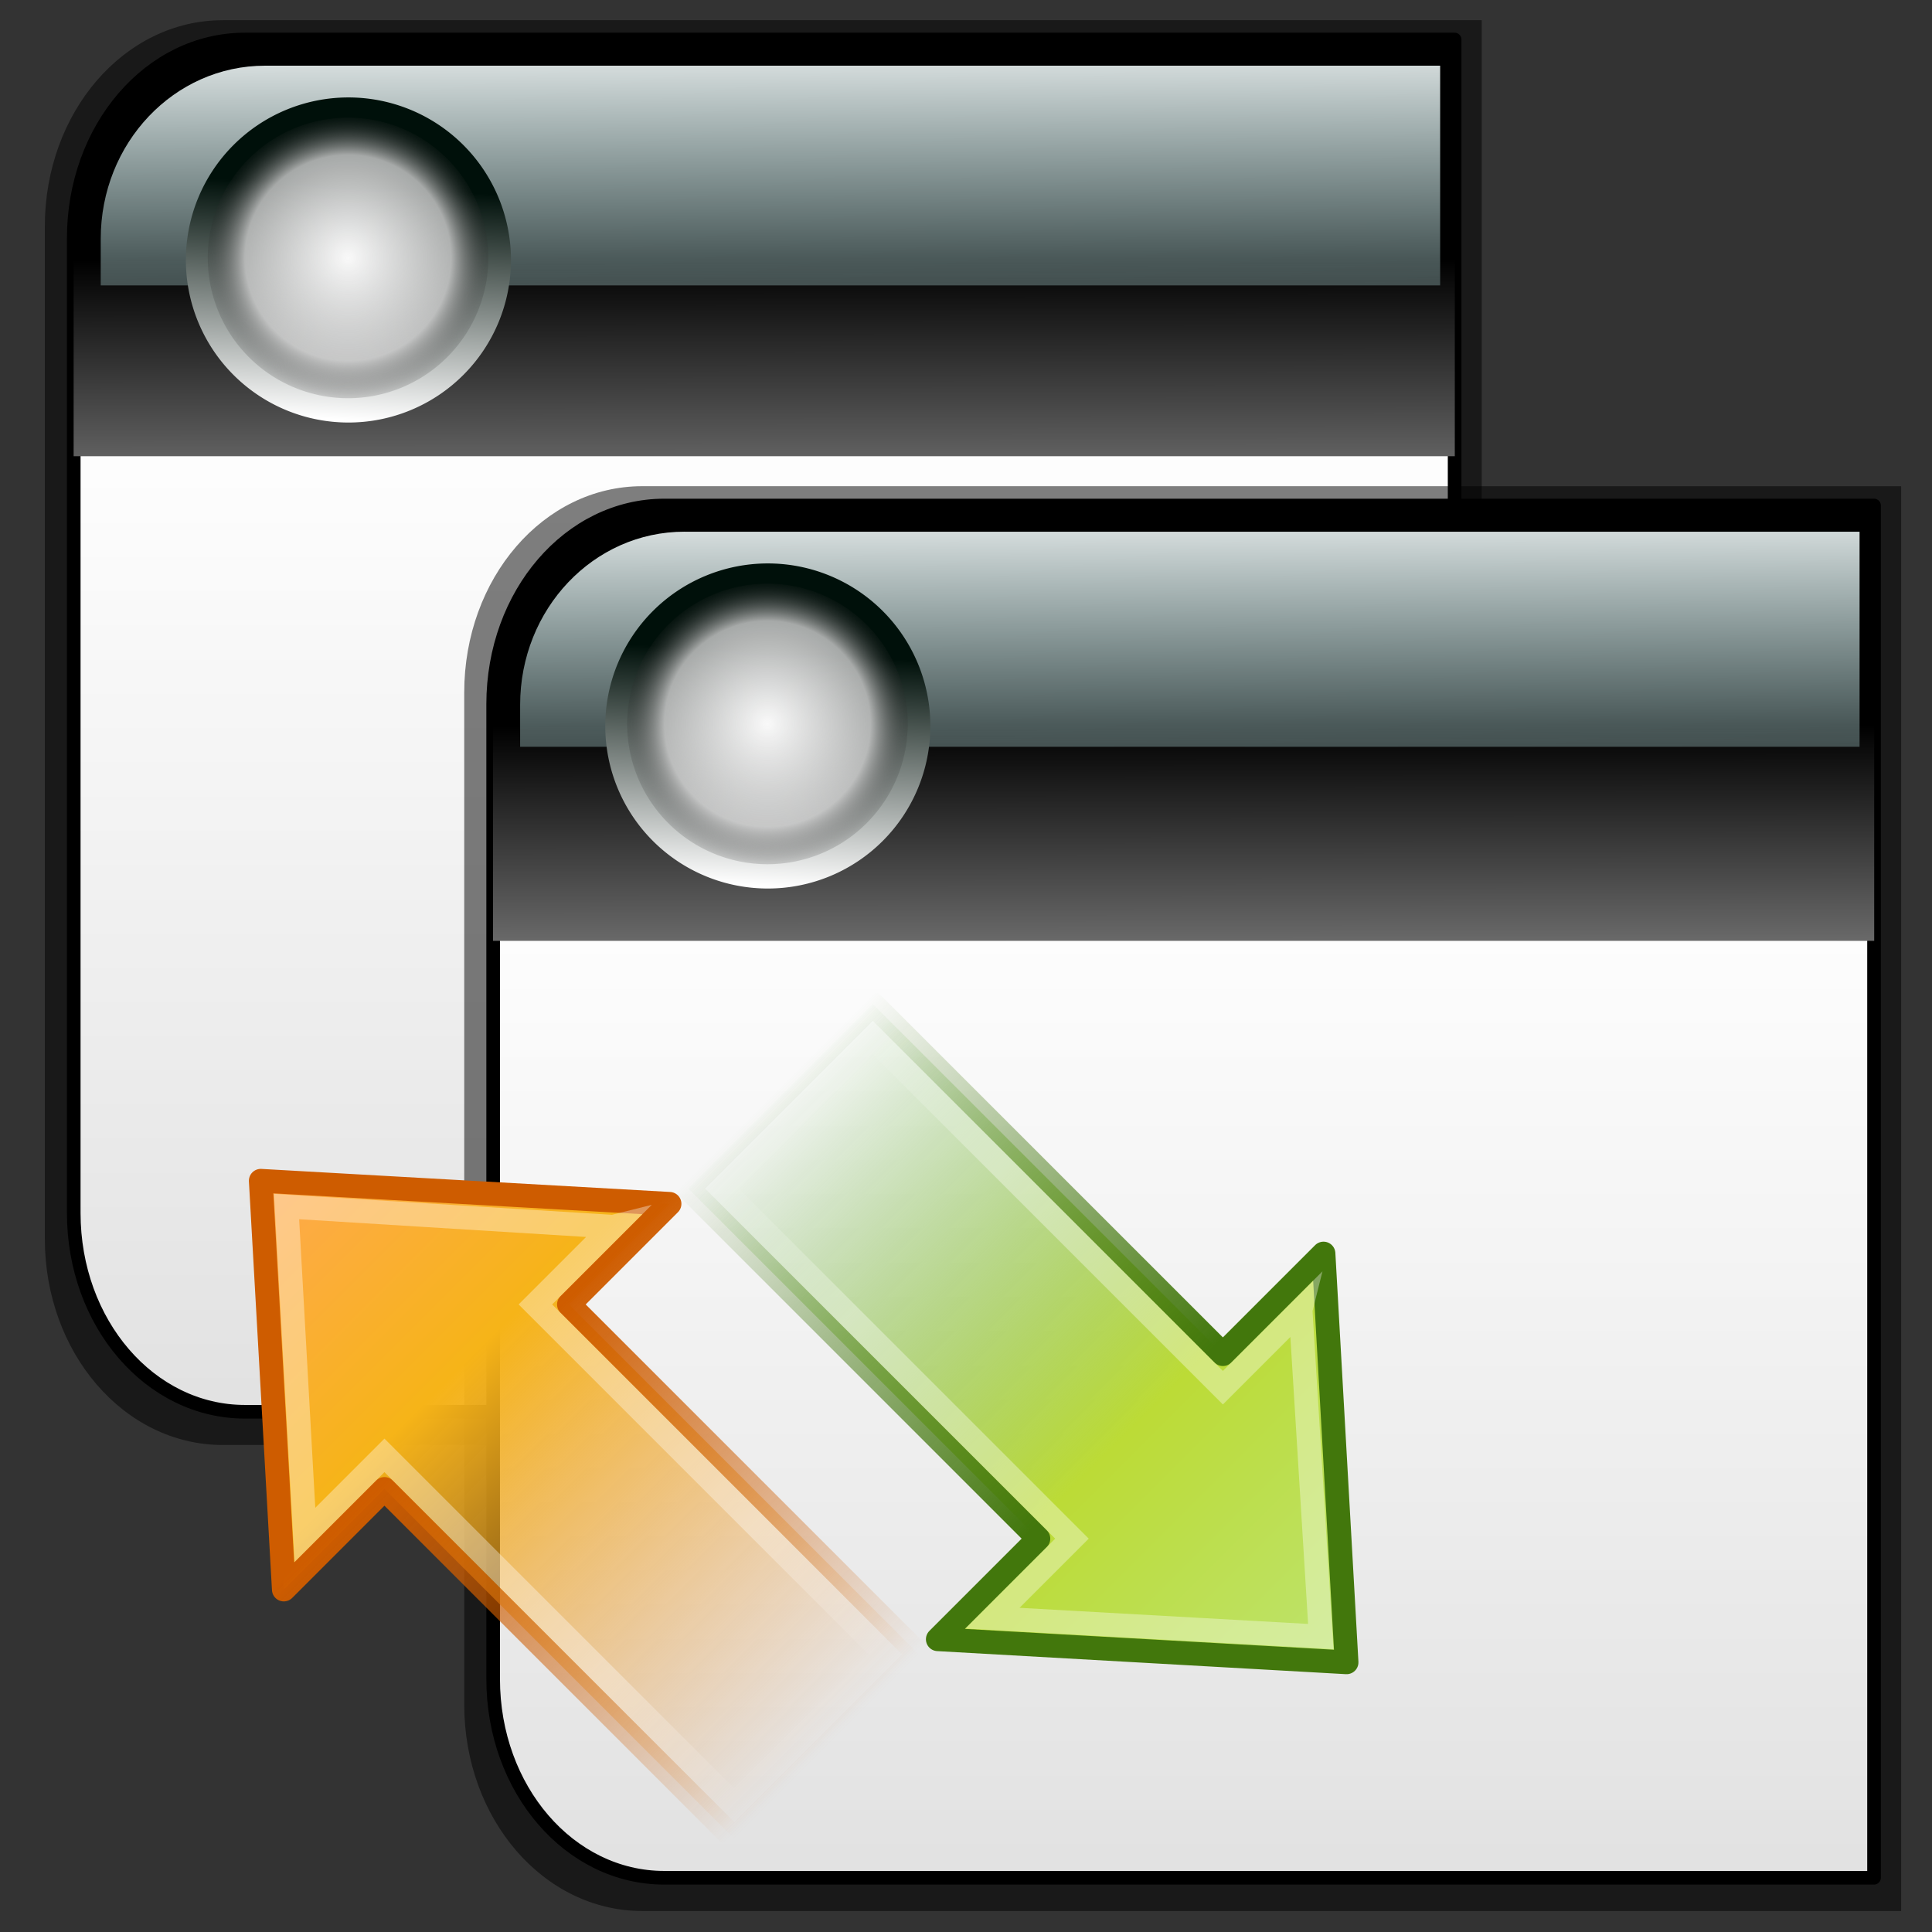 <?xml version="1.0" encoding="UTF-8" standalone="no"?>
<!-- Created with Inkscape (http://www.inkscape.org/) -->

<svg
   xmlns:dc="http://purl.org/dc/elements/1.1/"
   xmlns:cc="http://creativecommons.org/ns#"
   xmlns:rdf="http://www.w3.org/1999/02/22-rdf-syntax-ns#"
   xmlns:svg="http://www.w3.org/2000/svg"
   xmlns="http://www.w3.org/2000/svg"
   xmlns:xlink="http://www.w3.org/1999/xlink"
   version="1.0"
   width="256"
   height="256"
   id="svg2">
  <rect width="100%" height="100%" fill="#333333" stroke="none"/>
  <defs
     id="defs4">
    <linearGradient
       id="linearGradient3759">
      <stop
         id="stop3761"
         style="stop-color:#00c0ff;stop-opacity:1"
         offset="0" />
      <stop
         id="stop3763"
         style="stop-color:#85eaff;stop-opacity:0.832"
         offset="1" />
    </linearGradient>
    <linearGradient
       id="linearGradient3749">
      <stop
         id="stop3751"
         style="stop-color:#89e2ff;stop-opacity:1"
         offset="0" />
      <stop
         id="stop3753"
         style="stop-color:#002edc;stop-opacity:1"
         offset="1" />
    </linearGradient>
    <linearGradient
       id="linearGradient7541">
      <stop
         id="stop7543"
         style="stop-color:#00100a;stop-opacity:1"
         offset="0" />
      <stop
         id="stop7545"
         style="stop-color:#ffffff;stop-opacity:1"
         offset="1" />
    </linearGradient>
    <linearGradient
       id="linearGradient7515">
      <stop
         id="stop7517"
         style="stop-color:#f9f9f9;stop-opacity:1"
         offset="0" />
      <stop
         id="stop7525"
         style="stop-color:#c8c8c8;stop-opacity:0.831"
         offset="0.686" />
      <stop
         id="stop7519"
         style="stop-color:#000000;stop-opacity:0"
         offset="1" />
    </linearGradient>
    <linearGradient
       id="linearGradient7505">
      <stop
         id="stop7507"
         style="stop-color:#ffffff;stop-opacity:1"
         offset="0" />
      <stop
         id="stop7509"
         style="stop-color:#c0ffff;stop-opacity:0"
         offset="1" />
    </linearGradient>
    <linearGradient
       id="linearGradient7495">
      <stop
         id="stop7497"
         style="stop-color:#000000;stop-opacity:1"
         offset="0" />
      <stop
         id="stop7499"
         style="stop-color:#838383;stop-opacity:1"
         offset="1" />
    </linearGradient>
    <linearGradient
       id="linearGradient6715">
      <stop
         id="stop6717"
         style="stop-color:#ffffff;stop-opacity:1"
         offset="0" />
      <stop
         id="stop6719"
         style="stop-color:#c6c6c6;stop-opacity:1"
         offset="1" />
    </linearGradient>
    <linearGradient
       x1="135.352"
       y1="535.78"
       x2="135.551"
       y2="497.928"
       id="linearGradient2960"
       xlink:href="#linearGradient7505"
       gradientUnits="userSpaceOnUse"
       gradientTransform="matrix(0.663,0,0,-0.663,-2.094,387.703)" />
    <linearGradient
       x1="201.841"
       y1="278.875"
       x2="201.86"
       y2="300.487"
       id="linearGradient2963"
       xlink:href="#linearGradient7495"
       gradientUnits="userSpaceOnUse"
       gradientTransform="matrix(0.778,0,0,0.822,-51.499,-180.412)" />
    <linearGradient
       x1="211.361"
       y1="289.473"
       x2="211.361"
       y2="446.373"
       id="linearGradient2966"
       xlink:href="#linearGradient6715"
       gradientUnits="userSpaceOnUse"
       gradientTransform="matrix(0.794,0,0,0.821,-55.283,-179.32)" />
    <radialGradient
       cx="72.761"
       cy="409.807"
       r="13.682"
       fx="72.761"
       fy="409.807"
       id="radialGradient3741"
       xlink:href="#linearGradient7515"
       gradientUnits="userSpaceOnUse" />
    <linearGradient
       x1="78.126"
       y1="404.294"
       x2="77.089"
       y2="422.637"
       id="linearGradient3743"
       xlink:href="#linearGradient7541"
       gradientUnits="userSpaceOnUse" />
    <linearGradient
       x1="72.761"
       y1="427.172"
       x2="72.761"
       y2="403.794"
       id="linearGradient3755"
       xlink:href="#linearGradient3749"
       gradientUnits="userSpaceOnUse" />
    <linearGradient
       x1="72.761"
       y1="427.172"
       x2="72.761"
       y2="396.524"
       id="linearGradient3765"
       xlink:href="#linearGradient3759"
       gradientUnits="userSpaceOnUse" />
    <linearGradient
       x1="211.361"
       y1="289.473"
       x2="211.361"
       y2="446.373"
       id="linearGradient3779"
       xlink:href="#linearGradient6715"
       gradientUnits="userSpaceOnUse"
       gradientTransform="matrix(0.794,0,0,0.821,-82.987,-210.101)" />
    <linearGradient
       x1="201.841"
       y1="278.875"
       x2="201.86"
       y2="300.487"
       id="linearGradient3781"
       xlink:href="#linearGradient7495"
       gradientUnits="userSpaceOnUse"
       gradientTransform="matrix(0.778,0,0,0.822,-79.203,-211.194)" />
    <linearGradient
       x1="135.352"
       y1="535.78"
       x2="135.551"
       y2="497.928"
       id="linearGradient3783"
       xlink:href="#linearGradient7505"
       gradientUnits="userSpaceOnUse"
       gradientTransform="matrix(0.663,0,0,-0.663,-29.798,356.921)" />
    <linearGradient
       x1="78.126"
       y1="404.294"
       x2="77.089"
       y2="422.637"
       id="linearGradient3785"
       xlink:href="#linearGradient7541"
       gradientUnits="userSpaceOnUse" />
    <radialGradient
       cx="72.761"
       cy="409.807"
       r="13.682"
       fx="72.761"
       fy="409.807"
       id="radialGradient3787"
       xlink:href="#linearGradient7515"
       gradientUnits="userSpaceOnUse" />
    <linearGradient
       x1="211.361"
       y1="289.473"
       x2="211.361"
       y2="446.373"
       id="linearGradient3817"
       xlink:href="#linearGradient6715"
       gradientUnits="userSpaceOnUse"
       gradientTransform="matrix(0.794,0,0,0.821,-82.987,-210.101)" />
    <linearGradient
       x1="201.841"
       y1="278.875"
       x2="201.86"
       y2="300.487"
       id="linearGradient3819"
       xlink:href="#linearGradient7495"
       gradientUnits="userSpaceOnUse"
       gradientTransform="matrix(0.778,0,0,0.822,-79.203,-211.194)" />
    <linearGradient
       x1="135.352"
       y1="535.78"
       x2="135.551"
       y2="497.928"
       id="linearGradient3821"
       xlink:href="#linearGradient7505"
       gradientUnits="userSpaceOnUse"
       gradientTransform="matrix(0.663,0,0,-0.663,-29.798,356.921)" />
    <linearGradient
       x1="78.126"
       y1="404.294"
       x2="77.089"
       y2="422.637"
       id="linearGradient3823"
       xlink:href="#linearGradient7541"
       gradientUnits="userSpaceOnUse" />
    <radialGradient
       cx="72.761"
       cy="409.807"
       r="13.682"
       fx="72.761"
       fy="409.807"
       id="radialGradient3825"
       xlink:href="#linearGradient7515"
       gradientUnits="userSpaceOnUse" />
    <linearGradient
       x1="211.361"
       y1="289.473"
       x2="211.361"
       y2="446.373"
       id="linearGradient3827"
       xlink:href="#linearGradient6715"
       gradientUnits="userSpaceOnUse"
       gradientTransform="matrix(0.794,0,0,0.821,-55.283,-179.32)" />
    <linearGradient
       x1="201.841"
       y1="278.875"
       x2="201.86"
       y2="300.487"
       id="linearGradient3829"
       xlink:href="#linearGradient7495"
       gradientUnits="userSpaceOnUse"
       gradientTransform="matrix(0.778,0,0,0.822,-51.499,-180.412)" />
    <linearGradient
       x1="135.352"
       y1="535.78"
       x2="135.551"
       y2="497.928"
       id="linearGradient3831"
       xlink:href="#linearGradient7505"
       gradientUnits="userSpaceOnUse"
       gradientTransform="matrix(0.663,0,0,-0.663,-2.094,387.703)" />
    <linearGradient
       x1="78.126"
       y1="404.294"
       x2="77.089"
       y2="422.637"
       id="linearGradient3833"
       xlink:href="#linearGradient7541"
       gradientUnits="userSpaceOnUse" />
    <radialGradient
       cx="72.761"
       cy="409.807"
       r="13.682"
       fx="72.761"
       fy="409.807"
       id="radialGradient3835"
       xlink:href="#linearGradient7515"
       gradientUnits="userSpaceOnUse" />
    <linearGradient
       x1="3.888"
       y1="26.023"
       x2="-8.798"
       y2="26.023"
       id="linearGradient3831-8"
       xlink:href="#linearGradient4222"
       gradientUnits="userSpaceOnUse"
       gradientTransform="matrix(-1.394,-1.394,-1.306,1.306,129.591,55.946)" />
    <linearGradient
       id="linearGradient4222">
      <stop
         id="stop4224"
         style="stop-color:#ffffff;stop-opacity:1"
         offset="0" />
      <stop
         id="stop4226"
         style="stop-color:#ffffff;stop-opacity:0"
         offset="1" />
    </linearGradient>
    <linearGradient
       x1="3.874"
       y1="28.281"
       x2="62.4"
       y2="28.281"
       id="linearGradient3834"
       xlink:href="#linearGradient3840"
       gradientUnits="userSpaceOnUse"
       gradientTransform="matrix(1.238,1.238,-1.226,1.226,60.467,-1.994)" />
    <linearGradient
       id="linearGradient3840">
      <stop
         id="stop3842"
         style="stop-color:#feaa49;stop-opacity:1"
         offset="0" />
      <stop
         id="stop3844"
         style="stop-color:#f6b418;stop-opacity:1"
         offset="0.318" />
      <stop
         id="stop3846"
         style="stop-color:#e88b38;stop-opacity:0"
         offset="1" />
    </linearGradient>
    <linearGradient
       x1="41.817"
       y1="45.61"
       x2="41.817"
       y2="26.598"
       id="linearGradient3836"
       xlink:href="#linearGradient5432"
       gradientUnits="userSpaceOnUse"
       gradientTransform="matrix(2.435,-2.435,-2.46,-2.46,74.073,268.96)" />
    <linearGradient
       id="linearGradient5432">
      <stop
         id="stop5434"
         style="stop-color:#ce5c00;stop-opacity:1"
         offset="0" />
      <stop
         id="stop5436"
         style="stop-color:#ce5c00;stop-opacity:0"
         offset="1" />
    </linearGradient>
    <linearGradient
       x1="3.888"
       y1="26.023"
       x2="-8.798"
       y2="26.023"
       id="linearGradient2511"
       xlink:href="#linearGradient4222"
       gradientUnits="userSpaceOnUse"
       gradientTransform="matrix(1.394,1.394,-1.306,1.306,150.938,-2.771)" />
    <linearGradient
       id="linearGradient4361">
      <stop
         id="stop4363"
         style="stop-color:#ffffff;stop-opacity:1"
         offset="0" />
      <stop
         id="stop4365"
         style="stop-color:#ffffff;stop-opacity:0"
         offset="1" />
    </linearGradient>
    <linearGradient
       x1="62.953"
       y1="23.891"
       x2="2.497"
       y2="23.891"
       id="linearGradient3053"
       xlink:href="#linearGradient3793"
       gradientUnits="userSpaceOnUse"
       gradientTransform="matrix(-0.701,0,0,0.694,93.196,37.842)" />
    <linearGradient
       id="linearGradient3793">
      <stop
         id="stop3795"
         style="stop-color:#489e2d;stop-opacity:0"
         offset="0" />
      <stop
         id="stop3797"
         style="stop-color:#bcdb36;stop-opacity:1"
         offset="0.613" />
      <stop
         id="stop3799"
         style="stop-color:#bde36d;stop-opacity:1"
         offset="1" />
    </linearGradient>
    <linearGradient
       x1="40.808"
       y1="44.845"
       x2="40.808"
       y2="26.149"
       id="linearGradient3055"
       xlink:href="#linearGradient3480"
       gradientUnits="userSpaceOnUse"
       gradientTransform="matrix(0,-1.378,1.391,0,12.711,110.631)" />
    <linearGradient
       id="linearGradient3480">
      <stop
         id="stop3482"
         style="stop-color:#42770c;stop-opacity:1"
         offset="0" />
      <stop
         id="stop3484"
         style="stop-color:#42770c;stop-opacity:0"
         offset="1" />
    </linearGradient>
    <linearGradient
       x1="62.953"
       y1="23.891"
       x2="2.497"
       y2="23.891"
       id="linearGradient4380"
       xlink:href="#linearGradient3793"
       gradientUnits="userSpaceOnUse"
       gradientTransform="matrix(-1.238,-1.238,-1.226,1.226,208.879,66.352)" />
    <linearGradient
       x1="40.808"
       y1="44.845"
       x2="40.808"
       y2="26.149"
       id="linearGradient4382"
       xlink:href="#linearGradient3480"
       gradientUnits="userSpaceOnUse"
       gradientTransform="matrix(2.435,-2.435,2.46,2.46,-62.075,52.746)" />
  </defs>
  <g
     transform="translate(0,128)"
     id="layer1">
    <g
       id="g3789">
      <g
         transform="matrix(2.006,0,0,2.006,-1.959,-129.867)"
         id="g3803">
        <path
           d="m 15.7,2.264 c -6.518,0 -11.763,6.077 -11.763,13.63 l 0,66.856 c 0,7.553 5.245,13.63 11.763,13.63 l 22.7,0 60.451,0 0,-1.72 0,-86.377 0,-6.02 -83.151,0 z"
           id="path3767"
           style="opacity:0.5;fill:#000000;fill-opacity:1;fill-rule:evenodd;stroke:none" />
        <path
           d="m 17.152,3.54 c -6.264,0 -11.304,5.853 -11.304,13.127 l 0,64.389 c 0,7.275 5.041,13.127 11.304,13.127 l 21.815,0 58.094,0 0,-1.656 0,-83.189 0,-5.798 -79.908,0 z"
           id="path3769"
           style="fill:url(#linearGradient3817);fill-opacity:1;fill-rule:evenodd;stroke:#000000;stroke-width:0.9;stroke-linecap:round;stroke-linejoin:round;stroke-miterlimit:4;stroke-opacity:1;stroke-dasharray:none" />
        <path
           d="m 16.919,3.533 c -6.138,4e-6 -11.079,5.874 -11.079,13.149 l 0,14.382 91.233,0 0,-26.972 c 0,-0.188 0.016,-0.373 0.021,-0.559 l -80.175,0 z"
           id="path3771"
           style="fill:url(#linearGradient3819);fill-opacity:1;fill-rule:evenodd;stroke:none" />
        <path
           d="M 18.481,5.27 C 12.479,5.27 7.63,10.376 7.63,16.711 l 0,3.074 88.475,0 0,-14.515 -77.624,0 z"
           id="path3773"
           style="fill:url(#linearGradient3821);fill-opacity:1;fill-rule:evenodd;stroke:none" />
        <path
           d="m 85.543,409.807 a 12.782,12.782 0 1 1 -2.1e-5,-0.023"
           transform="matrix(0.84,0,0,0.84,-37.128,-326.134)"
           id="path3775"
           style="fill:url(#linearGradient3823);fill-opacity:1;fill-rule:evenodd;stroke:none" />
        <path
           d="m 85.543,409.807 a 12.782,12.782 0 1 1 -2.1e-5,-0.023"
           transform="matrix(0.725,0,0,0.725,-28.785,-279.142)"
           id="path3777"
           style="fill:url(#radialGradient3825);fill-opacity:1;fill-rule:evenodd;stroke:none" />
        <path
           d="m 43.404,33.046 c -6.518,0 -11.763,6.077 -11.763,13.63 l 0,66.856 c 0,7.553 5.245,13.63 11.763,13.63 l 22.7,0 60.451,0 0,-1.72 0,-86.377 0,-6.02 -83.151,0 z"
           id="path4310"
           style="opacity:0.5;fill:#000000;fill-opacity:1;fill-rule:evenodd;stroke:none" />
        <path
           d="m 44.856,34.322 c -6.264,0 -11.304,5.853 -11.304,13.127 l 0,64.389 c 0,7.275 5.041,13.127 11.304,13.127 l 21.815,0 58.094,0 0,-1.656 0,-83.189 0,-5.798 -79.908,0 z"
           id="path4312"
           style="fill:url(#linearGradient3827);fill-opacity:1;fill-rule:evenodd;stroke:#000000;stroke-width:0.9;stroke-linecap:round;stroke-linejoin:round;stroke-miterlimit:4;stroke-opacity:1;stroke-dasharray:none" />
        <path
           d="m 44.622,34.315 c -6.138,4e-6 -11.079,5.874 -11.079,13.149 l 0,15.614 91.233,0 0,-28.204 c 0,-0.188 0.016,-0.373 0.021,-0.559 l -80.175,0 z"
           id="path4314"
           style="fill:url(#linearGradient3829);fill-opacity:1;fill-rule:evenodd;stroke:none" />
        <path
           d="m 46.184,36.052 c -6.002,1.1e-5 -10.85,5.106 -10.85,11.441 l 0,2.767 88.475,0 0,-14.207 -77.624,0 z"
           id="path4316"
           style="fill:url(#linearGradient3831);fill-opacity:1;fill-rule:evenodd;stroke:none" />
        <path
           d="m 85.543,409.807 a 12.782,12.782 0 1 1 -2.1e-5,-0.023"
           transform="matrix(0.84,0,0,0.84,-9.425,-295.353)"
           id="path4318"
           style="fill:url(#linearGradient3833);fill-opacity:1;fill-rule:evenodd;stroke:none" />
        <path
           d="m 85.543,409.807 a 12.782,12.782 0 1 1 -2.1e-5,-0.023"
           transform="matrix(0.725,0,0,0.725,-1.081,-248.36)"
           id="path4320"
           style="fill:url(#radialGradient3835);fill-opacity:1;fill-rule:evenodd;stroke:none" />
      </g>
      <path
         d="m 175.373,38.1 3.056,54.167 -54.167,-3.056 13.333,-13.333 -46.389,-46.389 24.445,-24.445 46.389,46.389 13.333,-13.333 z"
         id="path4348"
         style="fill:url(#linearGradient4380);fill-opacity:1;fill-rule:nonzero;stroke:url(#linearGradient4382);stroke-width:3.143;stroke-linecap:round;stroke-linejoin:round;stroke-miterlimit:4;stroke-opacity:1;stroke-dasharray:none;stroke-dashoffset:0;marker:none;visibility:visible;display:inline;overflow:visible" />
      <path
         d="m 172.334,45.583 2.674,43.264 -43.508,-2.43 10.539,-10.539 -46.31,-46.31 19.866,-20.135 46.444,46.444 10.295,-10.295 z"
         id="path4360"
         style="opacity:0.354;fill:none;stroke:url(#linearGradient2511);stroke-width:3.143;stroke-linecap:butt;stroke-linejoin:miter;stroke-miterlimit:4;stroke-opacity:1;stroke-dasharray:none;stroke-dashoffset:0;marker:none;visibility:visible;display:inline;overflow:visible" />
      <path
         d="m 88.719,31.512 -54.167,-3.056 3.056,54.167 13.333,-13.333 46.389,46.389 24.445,-24.445 -46.389,-46.389 13.333,-13.333 z"
         id="path3801"
         style="fill:url(#linearGradient3834);fill-opacity:1;fill-rule:nonzero;stroke:url(#linearGradient3836);stroke-width:3.143;stroke-linecap:round;stroke-linejoin:round;stroke-miterlimit:4;stroke-opacity:1;stroke-dasharray:none;stroke-dashoffset:0;marker:none;visibility:visible;display:inline;overflow:visible" />
      <path
         d="m 81.236,34.55 -43.264,-2.674 2.43,43.508 10.539,-10.539 46.31,46.31 20.135,-19.866 -46.444,-46.444 10.295,-10.295 z"
         id="path3803"
         style="opacity:0.354;fill:none;stroke:url(#linearGradient3831-8);stroke-width:3.143;stroke-linecap:butt;stroke-linejoin:miter;stroke-miterlimit:4;stroke-opacity:1;stroke-dasharray:none;stroke-dashoffset:0;marker:none;visibility:visible;display:inline;overflow:visible" />
    </g>
  </g>
</svg>

